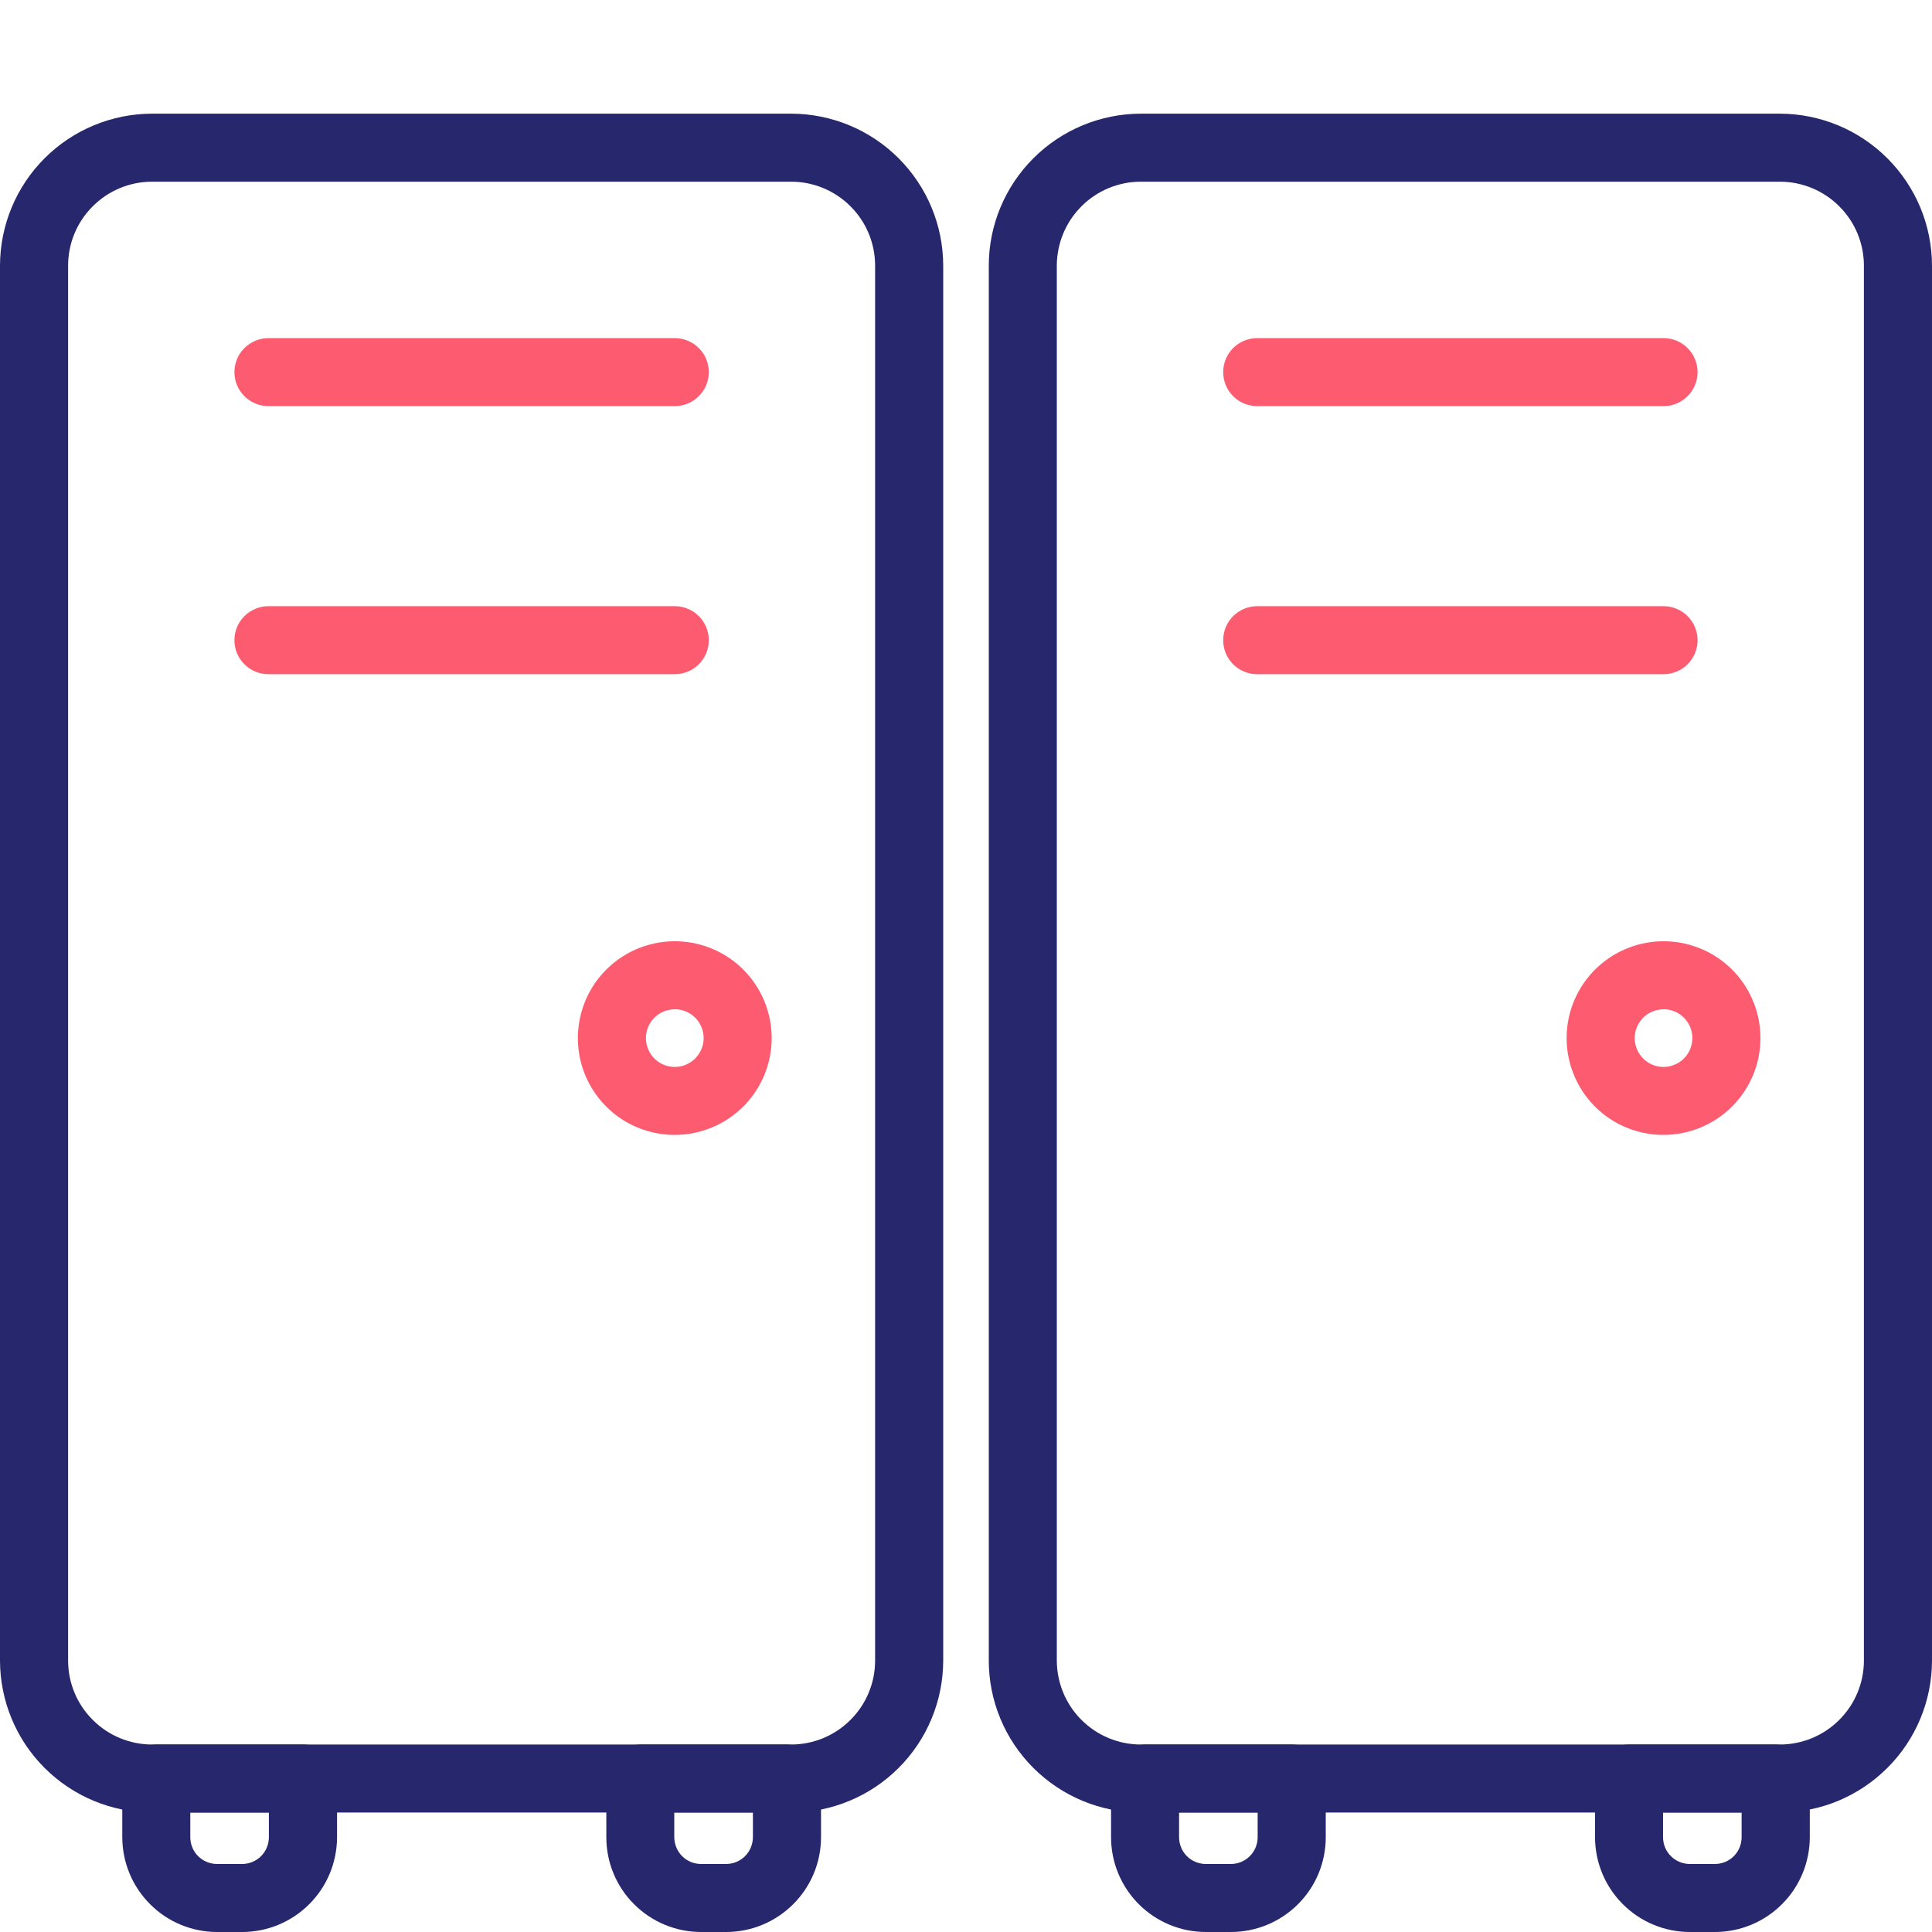 <svg width="24" height="24" viewBox="0 0 24 24" fill="none" xmlns="http://www.w3.org/2000/svg">
<path d="M3.008 24H2.697C2.385 24 2.085 23.876 1.865 23.655C1.644 23.435 1.52 23.136 1.519 22.823V22.093C1.519 21.981 1.564 21.874 1.643 21.795C1.722 21.715 1.83 21.671 1.942 21.671H3.764C3.876 21.671 3.984 21.715 4.063 21.795C4.142 21.874 4.187 21.981 4.187 22.093V22.823C4.186 23.136 4.062 23.435 3.841 23.655C3.62 23.876 3.32 24 3.008 24ZM2.364 22.516V22.823C2.364 22.911 2.399 22.996 2.461 23.058C2.524 23.12 2.608 23.155 2.696 23.155H3.008C3.096 23.155 3.18 23.12 3.243 23.058C3.305 22.996 3.34 22.911 3.34 22.823V22.516H2.364Z" fill="#27276D"/>
<path d="M9.02 24H8.709C8.397 24 8.098 23.876 7.877 23.655C7.656 23.435 7.532 23.136 7.532 22.823V22.093C7.532 21.981 7.576 21.874 7.656 21.795C7.735 21.715 7.842 21.671 7.955 21.671H9.776C9.888 21.671 9.996 21.715 10.075 21.795C10.155 21.874 10.199 21.981 10.199 22.093V22.823C10.199 23.136 10.074 23.435 9.853 23.655C9.632 23.876 9.333 24 9.02 24ZM8.376 22.516V22.823C8.377 22.911 8.412 22.996 8.474 23.058C8.536 23.12 8.62 23.155 8.709 23.155H9.02C9.108 23.155 9.193 23.12 9.255 23.058C9.317 22.996 9.352 22.911 9.353 22.823V22.516H8.376Z" fill="#27276D"/>
<path d="M9.828 22.516H1.889C1.388 22.515 0.908 22.316 0.554 21.962C0.2 21.609 0.001 21.129 0 20.628V3.3C0.001 2.799 0.2 2.32 0.554 1.966C0.908 1.612 1.388 1.413 1.889 1.412H9.828C10.329 1.413 10.809 1.612 11.163 1.966C11.517 2.32 11.716 2.799 11.717 3.3V20.628C11.716 21.129 11.517 21.609 11.163 21.962C10.809 22.316 10.329 22.515 9.828 22.516ZM1.889 2.257C1.613 2.257 1.347 2.367 1.152 2.563C0.956 2.758 0.846 3.023 0.846 3.3V20.628C0.846 20.905 0.956 21.17 1.152 21.365C1.347 21.561 1.613 21.671 1.889 21.671H9.828C10.104 21.671 10.37 21.561 10.565 21.365C10.761 21.17 10.871 20.905 10.871 20.628V3.3C10.871 3.023 10.761 2.758 10.565 2.563C10.37 2.367 10.104 2.257 9.828 2.257H1.889Z" fill="#27276D"/>
<path d="M8.382 5.045H3.335C3.223 5.045 3.115 5.001 3.036 4.921C2.956 4.842 2.912 4.735 2.912 4.623C2.912 4.511 2.956 4.403 3.036 4.324C3.115 4.245 3.223 4.2 3.335 4.2H8.382C8.494 4.2 8.602 4.245 8.681 4.324C8.761 4.403 8.805 4.511 8.805 4.623C8.805 4.735 8.761 4.842 8.681 4.921C8.602 5.001 8.494 5.045 8.382 5.045Z" fill="#FD5C70"/>
<path d="M8.382 8.375H3.335C3.223 8.375 3.115 8.331 3.036 8.252C2.956 8.172 2.912 8.065 2.912 7.953C2.912 7.841 2.956 7.733 3.036 7.654C3.115 7.575 3.223 7.53 3.335 7.53H8.382C8.494 7.53 8.602 7.575 8.681 7.654C8.761 7.733 8.805 7.841 8.805 7.953C8.805 8.065 8.761 8.172 8.681 8.252C8.602 8.331 8.494 8.375 8.382 8.375Z" fill="#FD5C70"/>
<path d="M8.382 14.098C8.144 14.098 7.911 14.028 7.713 13.896C7.516 13.764 7.361 13.576 7.27 13.356C7.179 13.136 7.155 12.894 7.202 12.661C7.248 12.427 7.363 12.213 7.531 12.045C7.699 11.877 7.914 11.762 8.147 11.716C8.381 11.669 8.623 11.693 8.843 11.784C9.063 11.875 9.251 12.029 9.383 12.227C9.515 12.425 9.586 12.658 9.586 12.895C9.586 13.214 9.459 13.52 9.233 13.746C9.007 13.971 8.701 14.098 8.382 14.098ZM8.382 12.538C8.311 12.538 8.242 12.559 8.183 12.598C8.124 12.637 8.078 12.693 8.051 12.759C8.024 12.824 8.017 12.896 8.031 12.966C8.045 13.035 8.079 13.099 8.129 13.149C8.179 13.199 8.243 13.233 8.313 13.247C8.382 13.261 8.454 13.254 8.52 13.226C8.585 13.199 8.641 13.153 8.68 13.094C8.72 13.036 8.741 12.966 8.741 12.895C8.741 12.848 8.731 12.802 8.713 12.758C8.695 12.715 8.669 12.675 8.636 12.642C8.602 12.609 8.563 12.582 8.519 12.564C8.476 12.546 8.429 12.537 8.382 12.537V12.538Z" fill="#FD5C70"/>
<path d="M15.291 24H14.98C14.668 24 14.368 23.876 14.147 23.655C13.927 23.435 13.802 23.136 13.802 22.823V22.093C13.802 21.981 13.847 21.874 13.926 21.795C14.005 21.715 14.113 21.671 14.225 21.671H16.047C16.159 21.671 16.266 21.715 16.346 21.795C16.425 21.874 16.469 21.981 16.469 22.093V22.823C16.469 23.136 16.345 23.435 16.124 23.655C15.903 23.876 15.603 24 15.291 24ZM14.647 22.516V22.823C14.647 22.911 14.682 22.996 14.744 23.058C14.806 23.12 14.891 23.155 14.979 23.155H15.291C15.379 23.155 15.463 23.12 15.525 23.058C15.588 22.996 15.623 22.911 15.623 22.823V22.516H14.647Z" fill="#27276D"/>
<path d="M21.303 24H20.992C20.68 24 20.381 23.876 20.16 23.655C19.939 23.435 19.815 23.136 19.814 22.823V22.093C19.814 21.981 19.859 21.874 19.938 21.795C20.018 21.715 20.125 21.671 20.237 21.671H22.059C22.171 21.671 22.279 21.715 22.358 21.795C22.437 21.874 22.482 21.981 22.482 22.093V22.823C22.481 23.136 22.357 23.435 22.136 23.655C21.915 23.876 21.616 24 21.303 24ZM20.659 22.516V22.823C20.659 22.911 20.694 22.996 20.757 23.058C20.819 23.12 20.903 23.155 20.991 23.155H21.303C21.391 23.155 21.476 23.12 21.538 23.058C21.6 22.996 21.635 22.911 21.635 22.823V22.516H20.659Z" fill="#27276D"/>
<path d="M22.11 22.516H14.172C13.671 22.515 13.191 22.316 12.837 21.962C12.483 21.609 12.283 21.129 12.283 20.628V3.3C12.283 2.799 12.483 2.32 12.837 1.966C13.191 1.612 13.671 1.413 14.172 1.412H22.11C22.611 1.413 23.091 1.612 23.445 1.966C23.8 2.32 23.999 2.799 24 3.3V20.628C23.999 21.129 23.8 21.609 23.445 21.962C23.091 22.316 22.611 22.515 22.11 22.516ZM14.172 2.257C13.895 2.257 13.63 2.367 13.434 2.563C13.239 2.758 13.129 3.023 13.128 3.3V20.628C13.129 20.905 13.239 21.17 13.434 21.365C13.63 21.561 13.895 21.671 14.172 21.671H22.11C22.387 21.671 22.652 21.561 22.848 21.365C23.044 21.17 23.154 20.905 23.154 20.628V3.3C23.154 3.023 23.044 2.758 22.848 2.563C22.652 2.367 22.387 2.257 22.11 2.257H14.172Z" fill="#27276D"/>
<path d="M20.665 5.045H15.617C15.505 5.045 15.398 5.001 15.318 4.921C15.239 4.842 15.195 4.735 15.195 4.623C15.195 4.511 15.239 4.403 15.318 4.324C15.398 4.245 15.505 4.2 15.617 4.2H20.665C20.777 4.2 20.885 4.245 20.964 4.324C21.043 4.403 21.088 4.511 21.088 4.623C21.088 4.735 21.043 4.842 20.964 4.921C20.885 5.001 20.777 5.045 20.665 5.045Z" fill="#FD5C70"/>
<path d="M20.665 8.375H15.617C15.505 8.375 15.398 8.331 15.318 8.252C15.239 8.172 15.195 8.065 15.195 7.953C15.195 7.841 15.239 7.733 15.318 7.654C15.398 7.575 15.505 7.53 15.617 7.53H20.665C20.777 7.53 20.885 7.575 20.964 7.654C21.043 7.733 21.088 7.841 21.088 7.953C21.088 8.065 21.043 8.172 20.964 8.252C20.885 8.331 20.777 8.375 20.665 8.375Z" fill="#FD5C70"/>
<path d="M20.665 14.098C20.427 14.098 20.194 14.028 19.996 13.896C19.798 13.764 19.644 13.576 19.553 13.356C19.462 13.136 19.438 12.894 19.484 12.661C19.531 12.427 19.645 12.213 19.814 12.045C19.982 11.877 20.197 11.762 20.43 11.716C20.664 11.669 20.906 11.693 21.126 11.784C21.346 11.875 21.534 12.029 21.666 12.227C21.798 12.425 21.869 12.658 21.869 12.895C21.869 13.214 21.742 13.52 21.516 13.746C21.29 13.971 20.984 14.098 20.665 14.098ZM20.665 12.538C20.594 12.538 20.525 12.559 20.466 12.598C20.407 12.637 20.361 12.693 20.334 12.759C20.307 12.824 20.3 12.896 20.314 12.966C20.328 13.035 20.362 13.099 20.412 13.149C20.462 13.199 20.526 13.233 20.595 13.247C20.665 13.261 20.737 13.254 20.802 13.226C20.868 13.199 20.924 13.153 20.963 13.094C21.002 13.036 21.023 12.966 21.023 12.895C21.023 12.848 21.014 12.802 20.996 12.758C20.978 12.715 20.952 12.675 20.918 12.642C20.885 12.609 20.846 12.582 20.802 12.564C20.759 12.546 20.712 12.537 20.665 12.537V12.538Z" fill="#FD5C70"/>
</svg>
